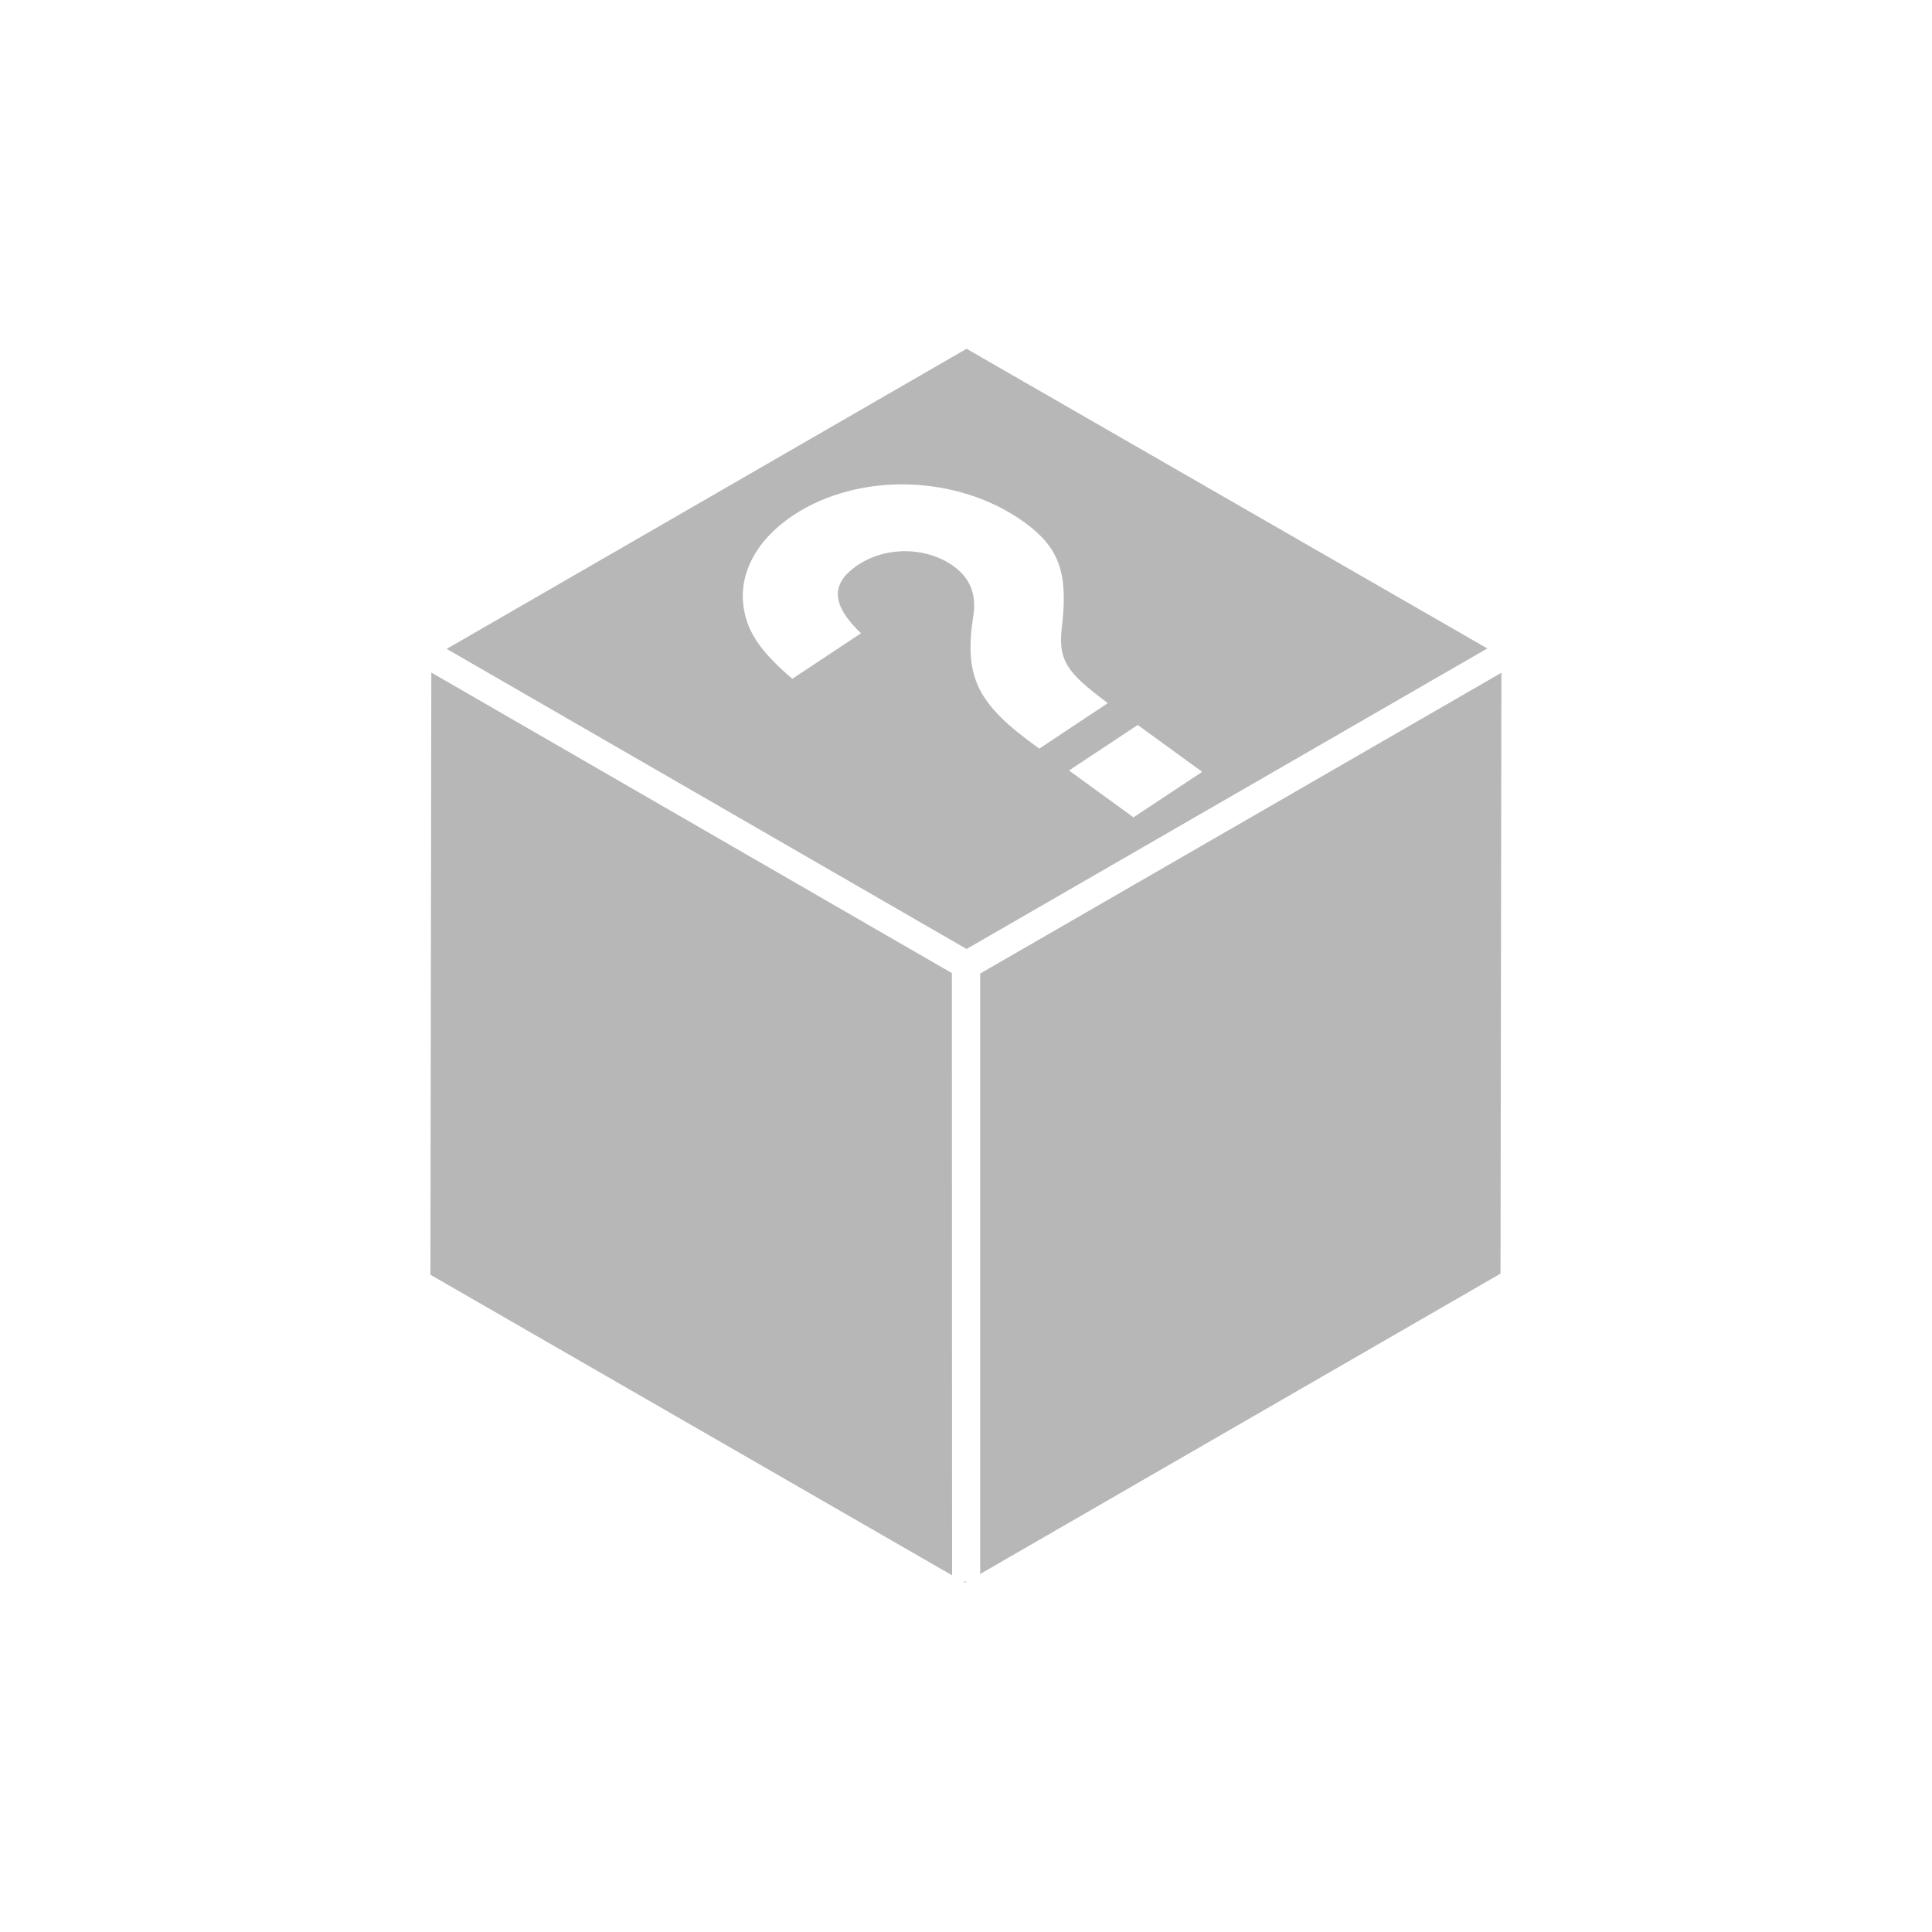 <?xml version="1.0" encoding="UTF-8" standalone="no"?>
<svg
   xmlns:dc="http://purl.org/dc/elements/1.1/"
   xmlns:cc="http://creativecommons.org/ns#"
   xmlns:rdf="http://www.w3.org/1999/02/22-rdf-syntax-ns#"
   xmlns:svg="http://www.w3.org/2000/svg"
   xmlns="http://www.w3.org/2000/svg"
   xmlns:sodipodi="http://sodipodi.sourceforge.net/DTD/sodipodi-0.dtd"
   xmlns:inkscape="http://www.inkscape.org/namespaces/inkscape"
   height="512"
   viewBox="0 0 512 512"
   width="512"
   version="1.1"
   id="svg2"
   inkscape:version="0.91 r"
   sodipodi:docname="kblackbox.svg">
  <defs
     id="defs18" />
  <sodipodi:namedview
     pagecolor="#ffffff"
     bordercolor="#666666"
     borderopacity="1"
     objecttolerance="10"
     gridtolerance="10"
     guidetolerance="10"
     inkscape:pageopacity="0"
     inkscape:pageshadow="2"
     inkscape:window-width="647"
     inkscape:window-height="480"
     id="namedview16"
     showgrid="false"
     inkscape:zoom="0.4609375"
     inkscape:cx="256"
     inkscape:cy="256"
     inkscape:window-x="0"
     inkscape:window-y="0"
     inkscape:window-maximized="0"
     inkscape:current-layer="svg2" />
  <path
     style="fill:#b7b7b7"
     id="path70"
     d="m 293.584,186.33 c -11.471,-8.515 -13.304,-11.589 -12.063,-21.169 1.478,-13.6 -1.005,-20.163 -9.934,-26.668 -17.562,-12.772 -43.934,-13.541 -61.436,-1.892 -9.697,6.445 -14.605,15.61 -13.009,24.775 1.005,6.268 4.671,11.589 12.831,18.508 l 18.212,-12.063 c -7.864,-7.45 -8.219,-13.186 -0.828,-18.094 7.569,-5.026 18.271,-4.849 25.485,0.414 4.139,3.016 5.795,7.096 5.203,12.358 -2.72,16.911 0.65,23.948 17.384,35.892 z m 6.8,30.275 18.212,-12.063 -17.089,-12.417 -18.212,12.063 z m -48.132,41.273 0.059,159.592 L 114.065,337.822 114.302,178.23 Z m 3.784,161.307 0.177,0 -0.414,0.237 -0.473,-0.296 z M 259.761,257.996 397.889,178.289 397.652,337.526 259.761,417.115 Z m -3.607,-6.504 -137.773,-79.53 137.773,-79.53 138.009,79.412 z"
     inkscape:connector-curvature="0" />
</svg>
